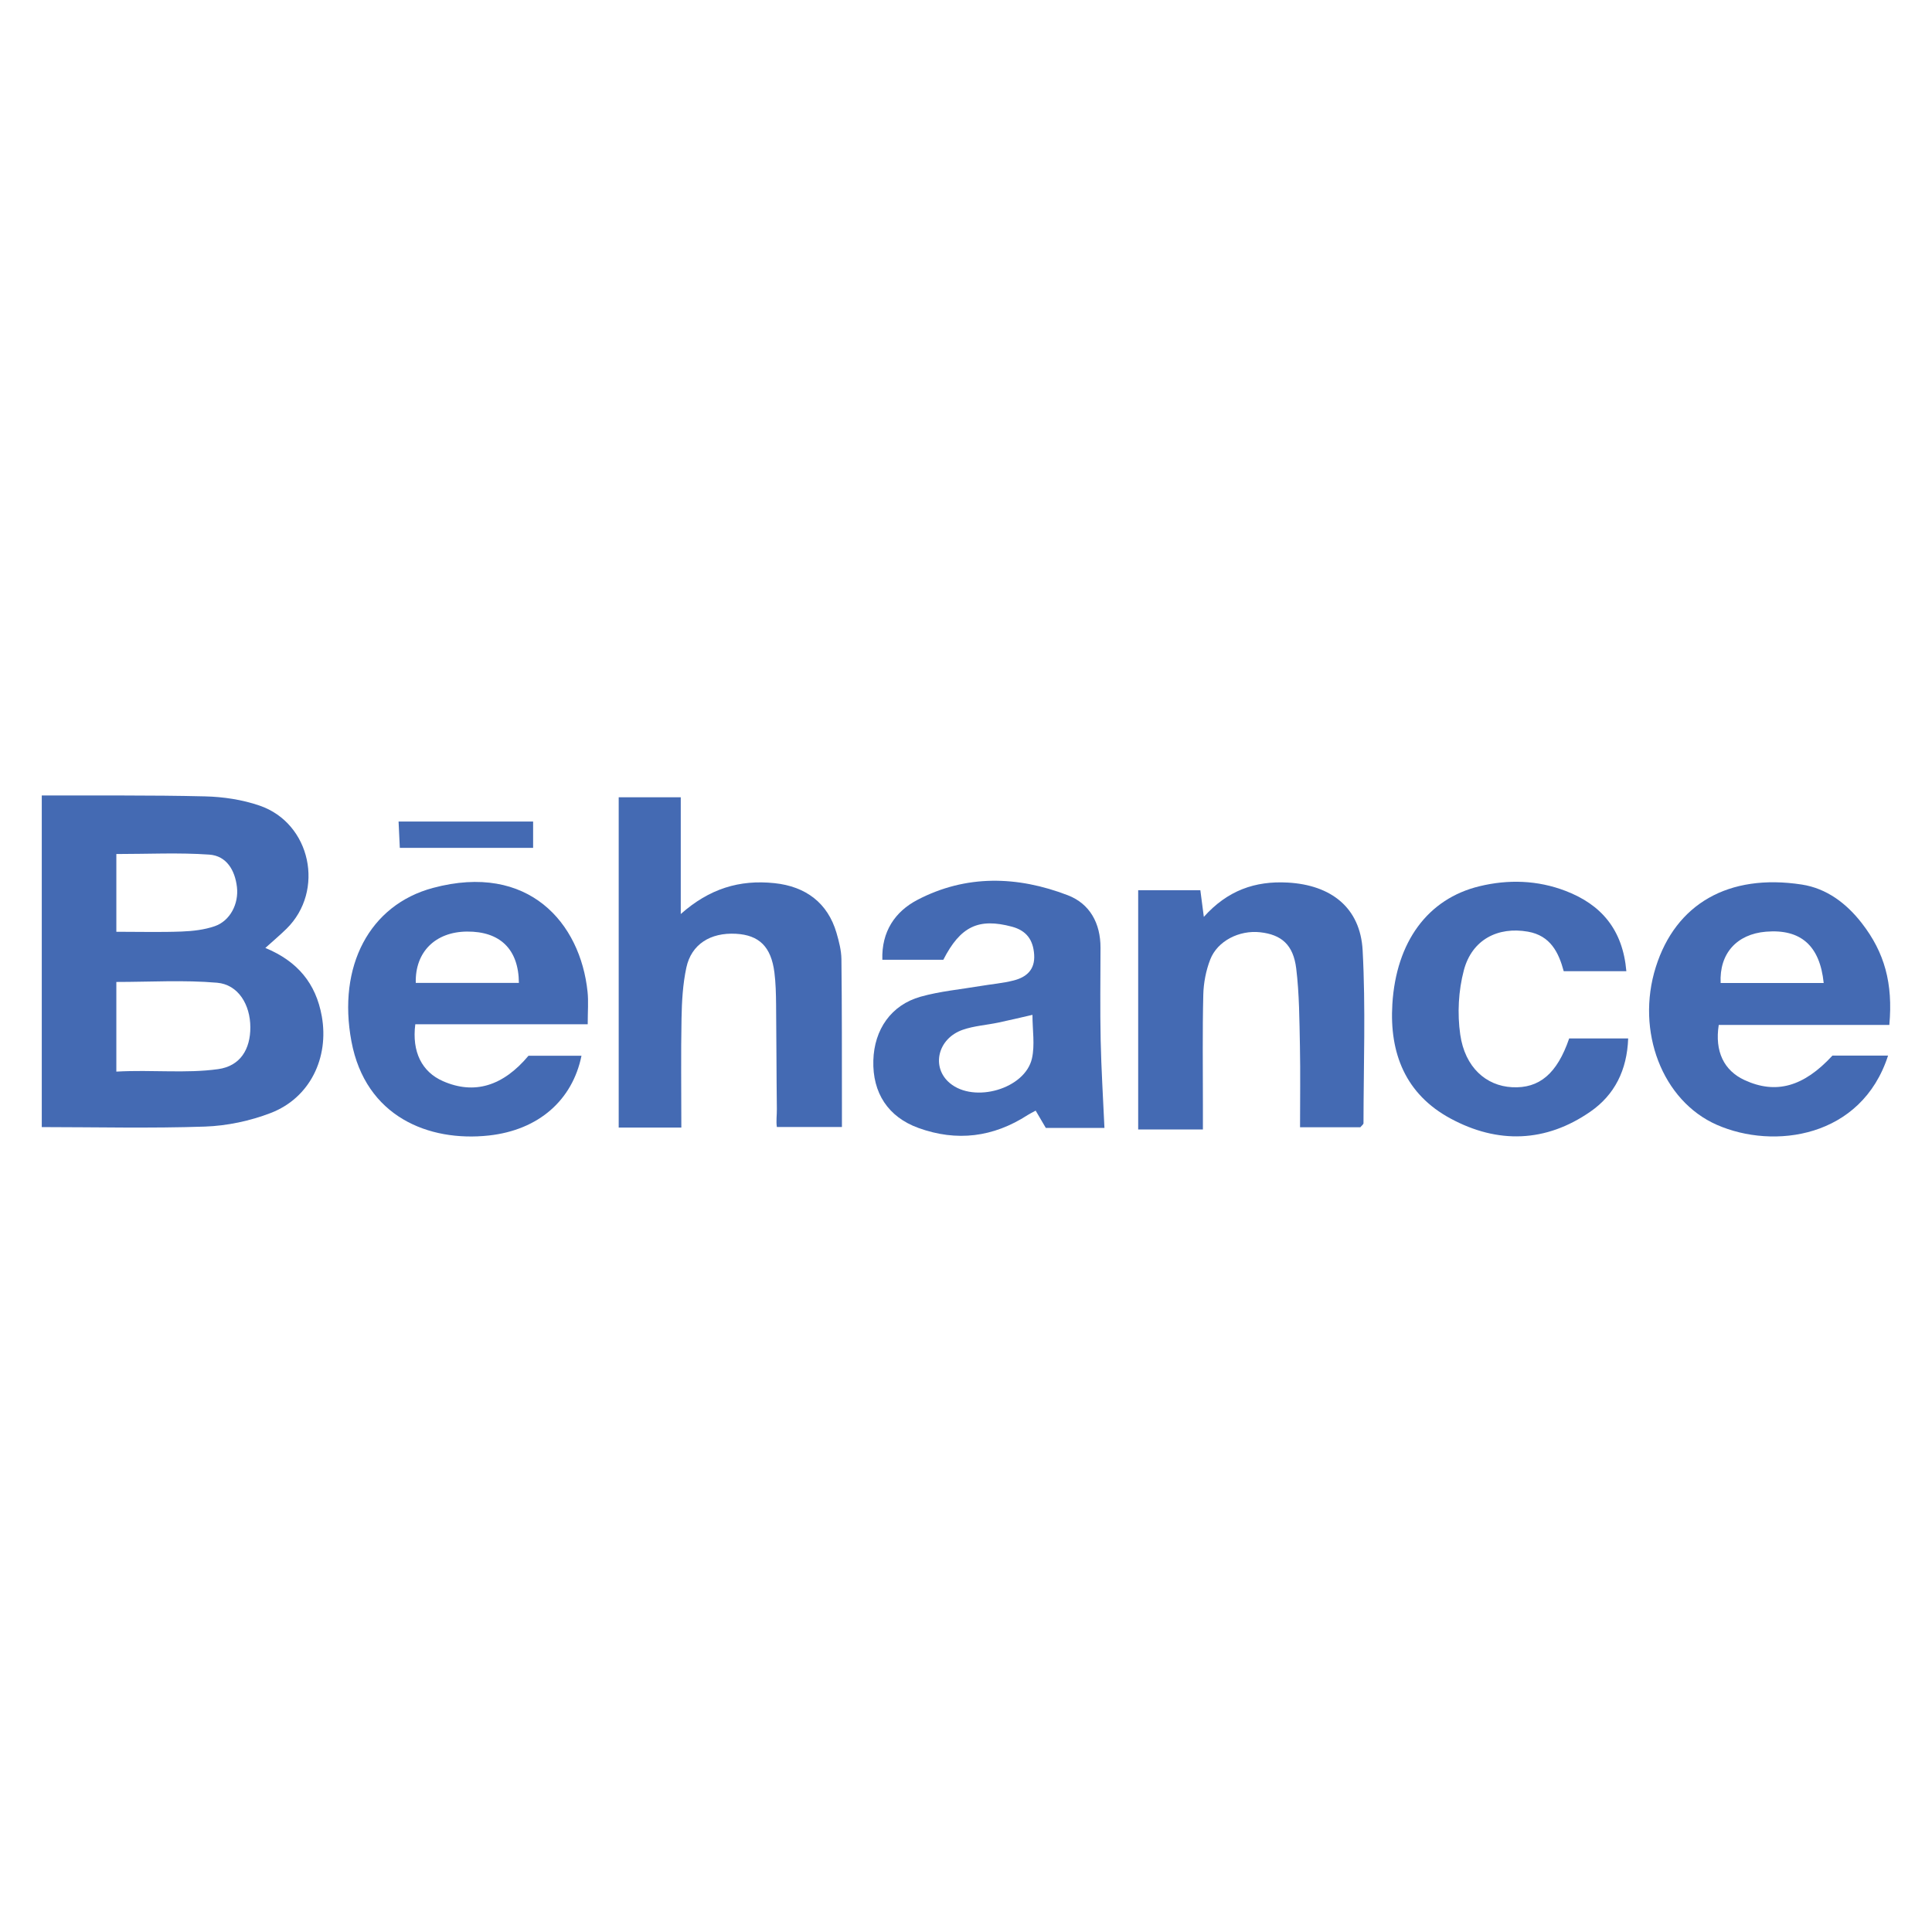<?xml version="1.0" encoding="UTF-8"?>
<svg id="Layer_1" data-name="Layer 1" xmlns="http://www.w3.org/2000/svg" version="1.1" viewBox="0 0 500 500">
  <defs>
    <style>
      .cls-1 {
        fill: #446ab3;
        stroke-width: 0px;
      }
    </style>
  </defs>
  <path class="cls-1" d="M10.81,205.87c14.08.04,28.16-.11,42.22.23,4.75.11,9.68.85,14.15,2.39,13.29,4.56,16.96,22.06,6.96,31.88-1.61,1.58-3.33,3.03-5.47,4.96,8.3,3.42,13.09,9.16,14.61,17.68,1.91,10.7-3.02,21.1-13.21,25.03-5.35,2.06-11.3,3.32-17.03,3.52-14.06.48-28.15.14-42.23.13v-85.82ZM30.12,277.33c9.34-.52,17.93.53,26.34-.64,5.74-.8,8.35-5.17,8.33-10.85-.02-5.84-3.13-11.04-8.61-11.51-8.61-.74-17.34-.2-26.07-.2v23.21ZM30.11,241.14c6.07,0,11.49.15,16.9-.06,2.89-.11,5.89-.45,8.59-1.39,3.95-1.38,6.23-5.78,5.72-10.13-.51-4.36-2.7-8.08-7.17-8.39-7.86-.55-15.79-.15-24.04-.15v20.13Z"/>
  <path class="cls-1" d="M176.33,291.81h-16.21v-85.48h16.06v30.22c7.38-6.55,15.18-8.95,24.27-7.99,8.1.85,13.78,5.14,16.04,12.88.64,2.21,1.24,4.52,1.27,6.79.15,12.62.11,25.23.13,37.85,0,1.67,0,3.34,0,5.59h-16.84c-.23-1.51.02-3.09,0-4.66-.11-9.04-.1-18.08-.2-27.12-.03-2.73-.09-5.47-.43-8.18-.84-6.69-3.94-9.72-9.97-10.05-6.59-.36-11.53,2.72-12.82,8.75-.92,4.27-1.17,8.74-1.25,13.13-.18,9.22-.05,18.45-.05,28.26Z"/>
  <path class="cls-1" d="M244.13,248.39h-15.78c-.24-7.32,3.32-12.49,9.07-15.5,12.63-6.6,25.92-6.2,38.93-1.2,5.72,2.2,8.47,7.28,8.46,13.57-.01,7.98-.13,15.96.04,23.94.16,7.47.63,14.94.98,22.71h-15.17c-.84-1.44-1.67-2.85-2.63-4.48-.73.4-1.44.74-2.1,1.16-8.87,5.73-18.31,6.92-28.25,3.32-7.82-2.83-11.91-9.07-11.66-17.48.23-7.99,4.6-14.33,12.2-16.48,5.01-1.41,10.28-1.89,15.44-2.76,2.89-.49,5.85-.73,8.68-1.45,3.32-.85,5.56-2.78,5.3-6.69-.25-3.81-1.99-6.22-5.76-7.23-8.61-2.3-13.31-.11-17.75,8.57ZM267.21,262.64c-3.21.73-6.03,1.42-8.87,2.01-3.05.64-6.24.84-9.16,1.85-6.55,2.26-8.25,9.74-3.35,13.82,6.31,5.26,19.46,1.49,21.24-6.4.79-3.51.13-7.34.13-11.28Z"/>
  <path class="cls-1" d="M488.97,265.25h-44.16c-1.08,6.87,1.36,11.83,6.69,14.28,8.11,3.74,15.3,1.73,22.73-6.34,4.78,0,9.55,0,14.4,0-6.88,21.31-29.59,24.39-44.32,17.91-14.08-6.19-21.04-24.2-15.78-40.86,5.15-16.28,18.77-24.23,37.77-21.32,6.43.99,11.56,4.87,15.53,9.99,5.91,7.6,8.1,15.61,7.13,26.33ZM471.97,254.4c-.99-9.72-5.99-14.02-14.94-13.28-7.56.63-12.1,5.65-11.73,13.28h26.67Z"/>
  <path class="cls-1" d="M152.1,265.08h-44.62c-.92,7.14,1.71,12.33,7.16,14.72,8.06,3.54,15.51,1.34,22.14-6.58h13.71c-2.34,11.48-11.07,19.24-24,20.65-15.51,1.68-31.88-4.84-35.54-24.36-3.65-19.48,4.7-35.33,21.11-39.72,24.73-6.62,38.16,9.08,40,26.9.26,2.47.04,5,.04,8.4ZM134.29,254.38c-.07-8.76-4.91-13.36-13.45-13.29-8.15.07-13.45,5.26-13.24,13.29h26.69Z"/>
  <path class="cls-1" d="M352.02,291.74h-15.57c0-7.3.11-14.16-.03-21.02-.14-6.7-.15-13.45-.96-20.08-.76-6.18-3.86-8.76-9.32-9.37-5.39-.6-11.06,2.22-12.93,7.05-1.11,2.86-1.73,6.07-1.8,9.14-.23,9.45-.1,18.9-.1,28.35,0,2.03,0,4.07,0,6.5h-16.75v-61.92h16.09c.27,2.08.54,4.08.9,6.9,6.12-6.84,13.26-9.35,21.72-8.88,11.2.62,18.78,6.47,19.38,17.55.8,14.86.24,29.8.22,44.71,0,.33-.49.65-.84,1.09Z"/>
  <path class="cls-1" d="M406.09,268.75h15.28c-.29,8.22-3.53,14.61-9.76,18.93-11.55,8.02-24,8.4-36.24,1.78-11.6-6.27-15.81-16.86-15.03-29.59.99-16.12,9.15-27.27,22.54-30.51,7.46-1.81,15.03-1.58,22.3,1.21,9.2,3.53,14.79,9.98,15.72,20.78h-16.21c-1.29-4.8-3.4-9.21-9.28-10.24-7.74-1.35-14.45,2.04-16.56,9.97-1.41,5.3-1.72,11.24-.94,16.67,1.22,8.48,6.68,13.27,13.42,13.62,7.01.37,11.64-3.47,14.77-12.62Z"/>
  <path class="cls-1" d="M137.97,212.61v6.81h-34.5c-.11-2.26-.2-4.28-.32-6.81h34.81Z"/>
</svg>